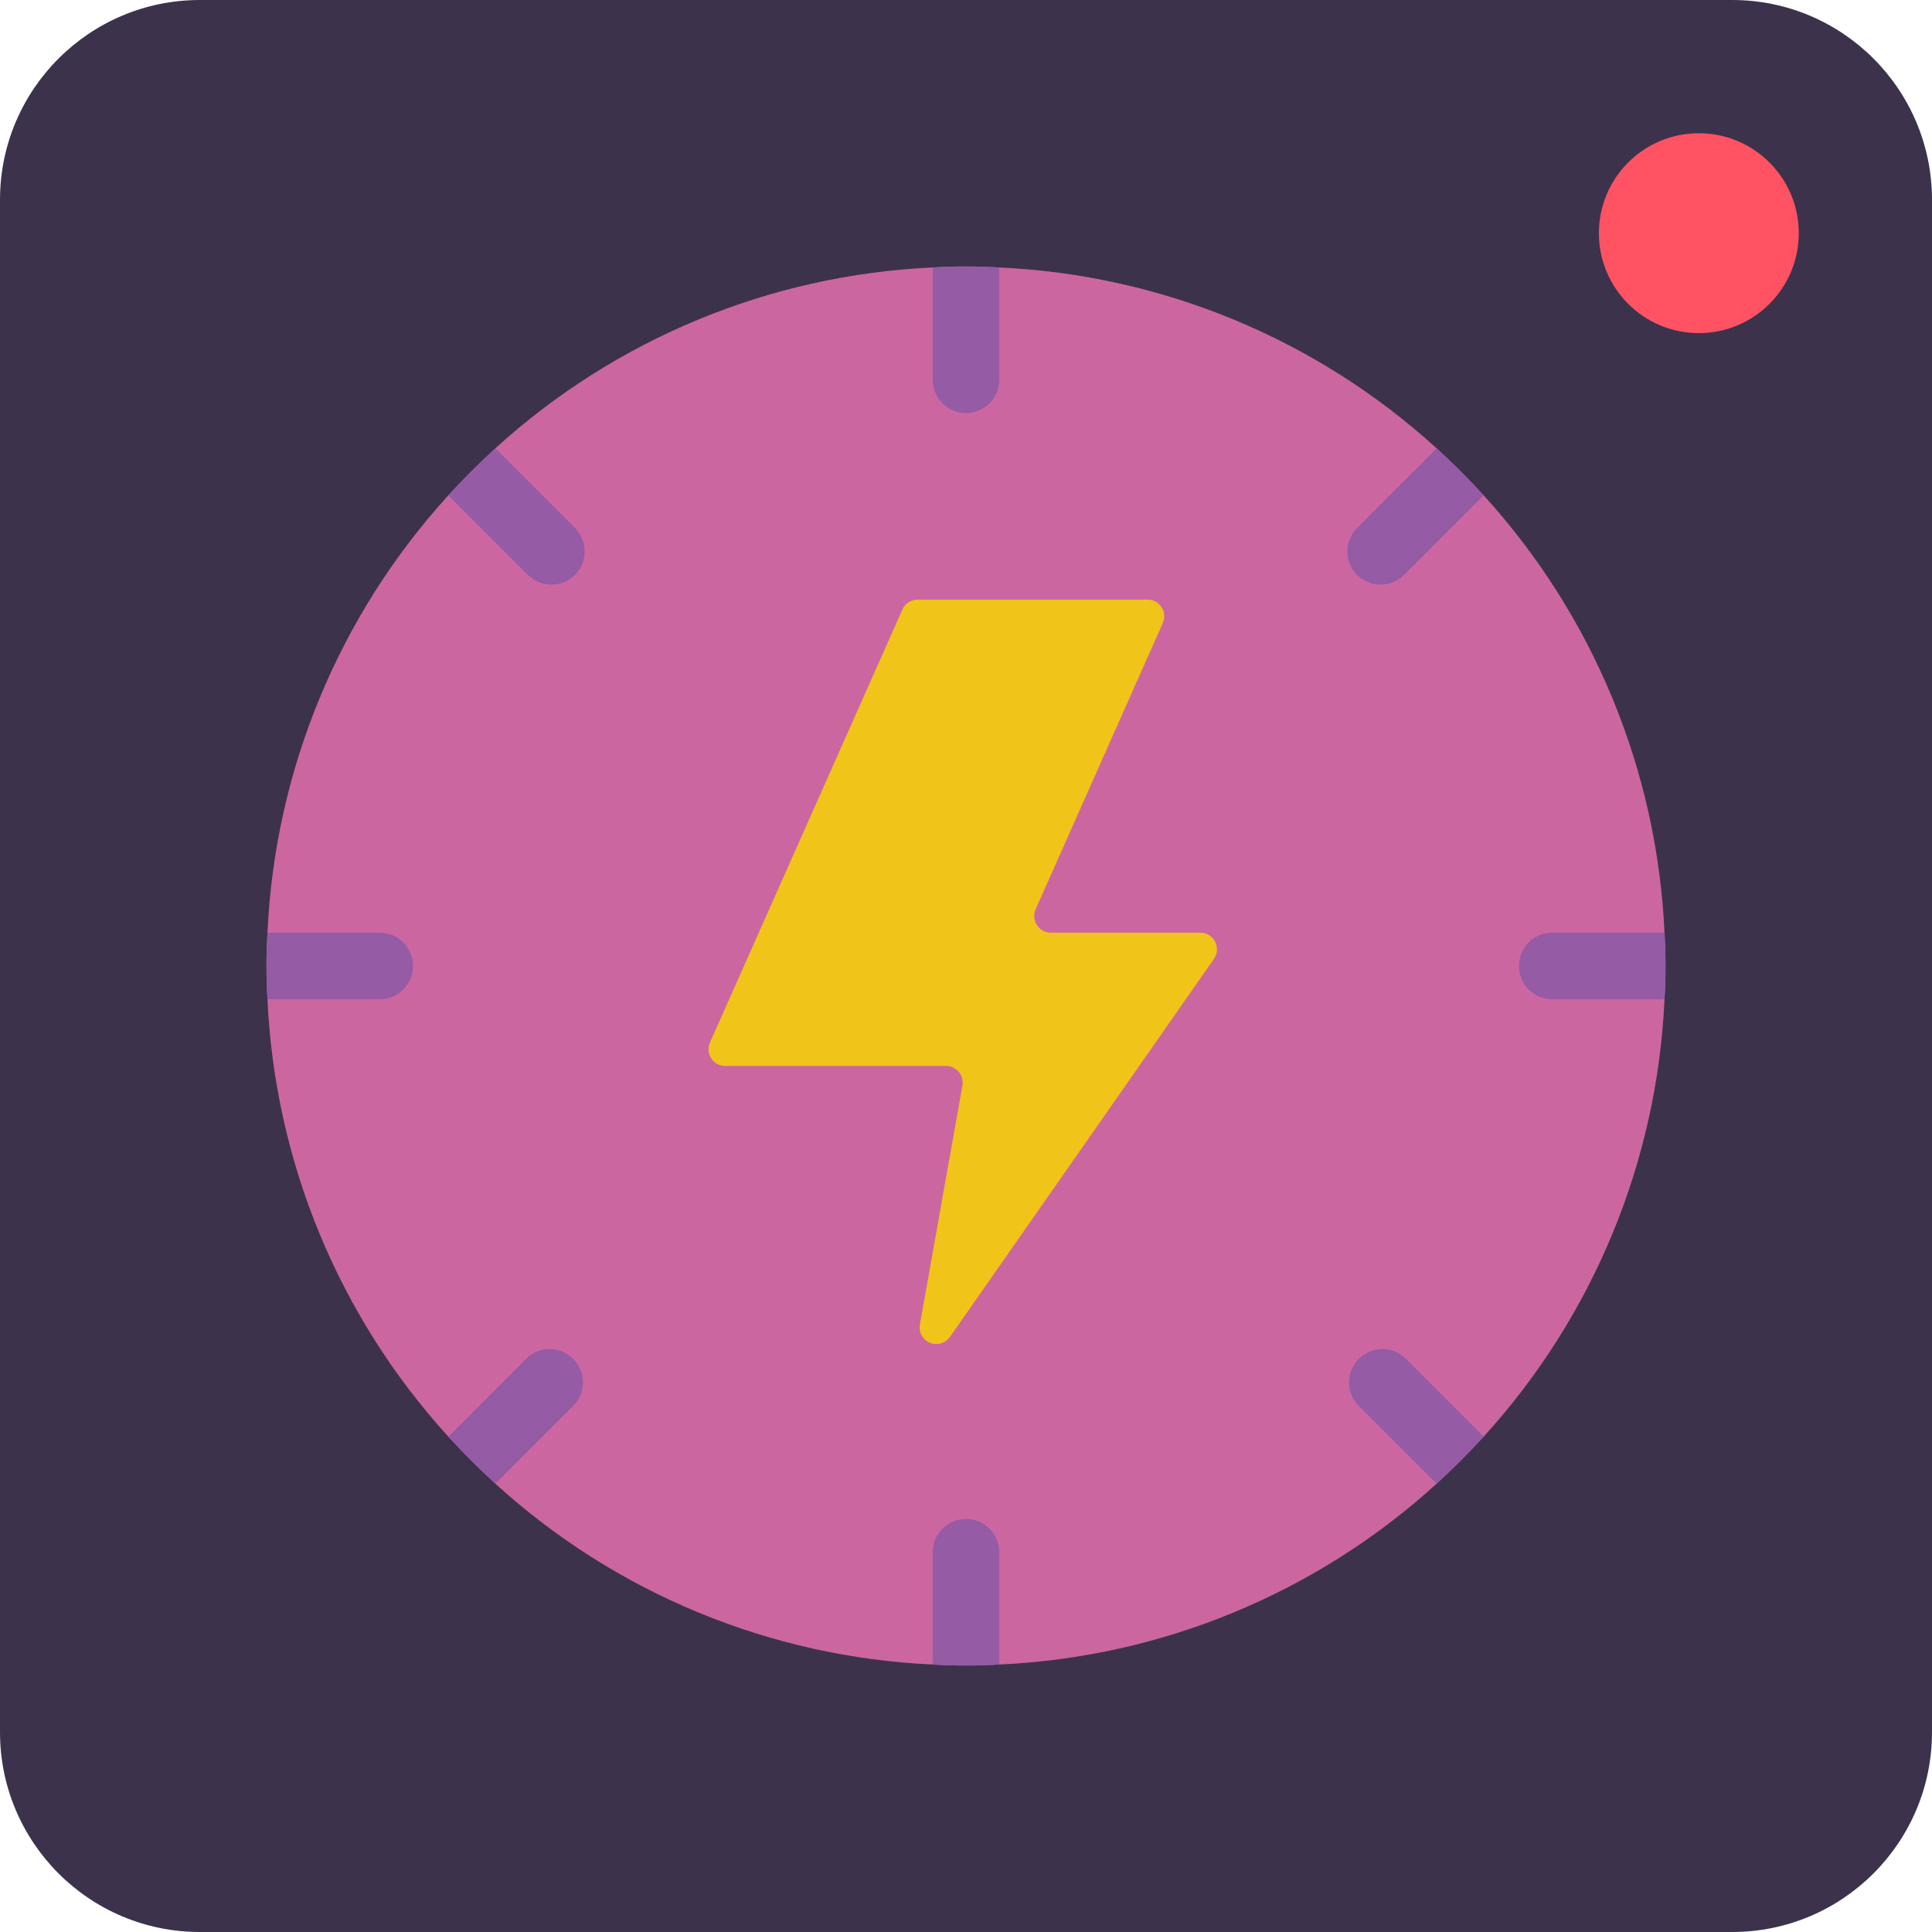 <?xml version="1.0" encoding="iso-8859-1"?>
<!-- Generator: Adobe Illustrator 19.0.0, SVG Export Plug-In . SVG Version: 6.00 Build 0)  -->
<svg version="1.1" id="Capa_1" xmlns="http://www.w3.org/2000/svg" xmlns:xlink="http://www.w3.org/1999/xlink" x="0px" y="0px"
	 viewBox="0 0 512 512" style="enable-background:new 0 0 512 512;" xml:space="preserve">
<g>
	<path style="fill:#3D324C;" d="M52.966,0h406.069C488.287,0,512,23.713,512,52.966v406.069C512,488.287,488.287,512,459.034,512
		H52.966C23.713,512,0,488.287,0,459.034V52.966C0,23.713,23.713,0,52.966,0z"/>
	<path style="fill:#CC66A1;" d="M441.379,256c0,3.001-0.088,5.914-0.265,8.828c-1.952,43.048-18.91,84.054-47.934,115.906
		c-3.972,4.326-8.121,8.474-12.447,12.447c-31.852,29.023-72.859,45.982-115.906,47.934c-2.913,0.177-5.826,0.265-8.828,0.265
		c-3.001,0-5.914-0.088-8.828-0.265c-43.048-1.952-84.054-18.91-115.906-47.934c-4.326-3.972-8.474-8.121-12.447-12.447
		c-29.023-31.852-45.982-72.859-47.934-115.906c-0.177-2.913-0.265-5.826-0.265-8.828c0-3.001,0.088-5.914,0.265-8.828
		c1.952-43.048,18.91-84.054,47.934-115.906c3.972-4.326,8.121-8.474,12.447-12.447c31.852-29.023,72.859-45.982,115.906-47.934
		c2.913-0.177,5.826-0.265,8.828-0.265c3.001,0,5.914,0.088,8.828,0.265c43.048,1.952,84.054,18.91,115.906,47.934
		c4.326,3.972,8.474,8.121,12.447,12.447c29.023,31.852,45.982,72.859,47.934,115.906C441.291,250.086,441.379,252.999,441.379,256z
		"/>
	<path style="fill:#F0C419;" d="M318.155,247.172h-39.671c-1.487-0.004-2.872-0.756-3.685-2.001
		c-0.813-1.245-0.944-2.816-0.349-4.178l33.721-75.917c0.595-1.363,0.463-2.933-0.349-4.178s-2.198-1.997-3.685-2.001h-60.963
		c-1.751,0.004-3.334,1.043-4.034,2.648l-51.006,114.759c-0.595,1.363-0.463,2.933,0.349,4.178c0.813,1.245,2.198,1.997,3.685,2.001
		h58.536c1.306-0.002,2.546,0.575,3.385,1.575c0.84,1,1.194,2.321,0.967,3.607l-11.273,63.364c-0.344,2.028,0.758,4.025,2.658,4.814
		c1.899,0.789,4.092,0.162,5.287-1.513l69.994-100.22c0.935-1.341,1.053-3.089,0.305-4.543
		C321.279,248.114,319.79,247.192,318.155,247.172z"/>
	<g>
		<path style="fill:#955BA5;" d="M441.379,256c0,3.001-0.088,5.914-0.265,8.828h-29.749c-4.875,0-8.828-3.952-8.828-8.828
			s3.952-8.828,8.828-8.828h29.749C441.291,250.086,441.379,252.999,441.379,256z"/>
		<path style="fill:#955BA5;" d="M109.462,256c0,4.875-3.952,8.828-8.828,8.828H70.886c-0.177-2.913-0.265-5.826-0.265-8.828
			c0-3.001,0.088-5.914,0.265-8.828h29.749C105.51,247.172,109.462,251.125,109.462,256z"/>
		<path style="fill:#955BA5;" d="M264.828,411.366v29.749c-2.913,0.177-5.826,0.265-8.828,0.265c-3.001,0-5.914-0.088-8.828-0.265
			v-29.749c0-4.875,3.952-8.828,8.828-8.828S264.828,406.49,264.828,411.366z"/>
		<path style="fill:#955BA5;" d="M264.828,70.886v29.749c0,4.875-3.952,8.828-8.828,8.828s-8.828-3.952-8.828-8.828V70.886
			c2.913-0.177,5.826-0.265,8.828-0.265C259.001,70.621,261.914,70.709,264.828,70.886z"/>
		<path style="fill:#955BA5;" d="M393.181,380.734c-3.972,4.326-8.121,8.474-12.447,12.447l-21.098-21.098
			c-2.999-3.502-2.798-8.723,0.463-11.984s8.482-3.462,11.984-0.463L393.181,380.734z"/>
		<path style="fill:#955BA5;" d="M152.364,152.364c-3.443,3.423-9.004,3.423-12.447,0l-21.098-21.098
			c3.972-4.326,8.121-8.474,12.447-12.447l21.098,21.098C155.787,143.36,155.787,148.921,152.364,152.364z"/>
		<path style="fill:#955BA5;" d="M152.364,372.083l-21.098,21.098c-4.326-3.972-8.474-8.121-12.447-12.447l21.098-21.098
			c3.502-2.999,8.723-2.798,11.984,0.463C155.162,363.359,155.364,368.58,152.364,372.083z"/>
		<path style="fill:#955BA5;" d="M393.181,131.266l-21.098,21.098c-3.443,3.423-9.004,3.423-12.447,0
			c-3.423-3.443-3.423-9.004,0-12.447l21.098-21.098C385.059,122.792,389.208,126.941,393.181,131.266z"/>
	</g>
	<circle style="fill:#FF5364;" cx="450.207" cy="61.793" r="26.483"/>
</g>
<g>
</g>
<g>
</g>
<g>
</g>
<g>
</g>
<g>
</g>
<g>
</g>
<g>
</g>
<g>
</g>
<g>
</g>
<g>
</g>
<g>
</g>
<g>
</g>
<g>
</g>
<g>
</g>
<g>
</g>
</svg>
